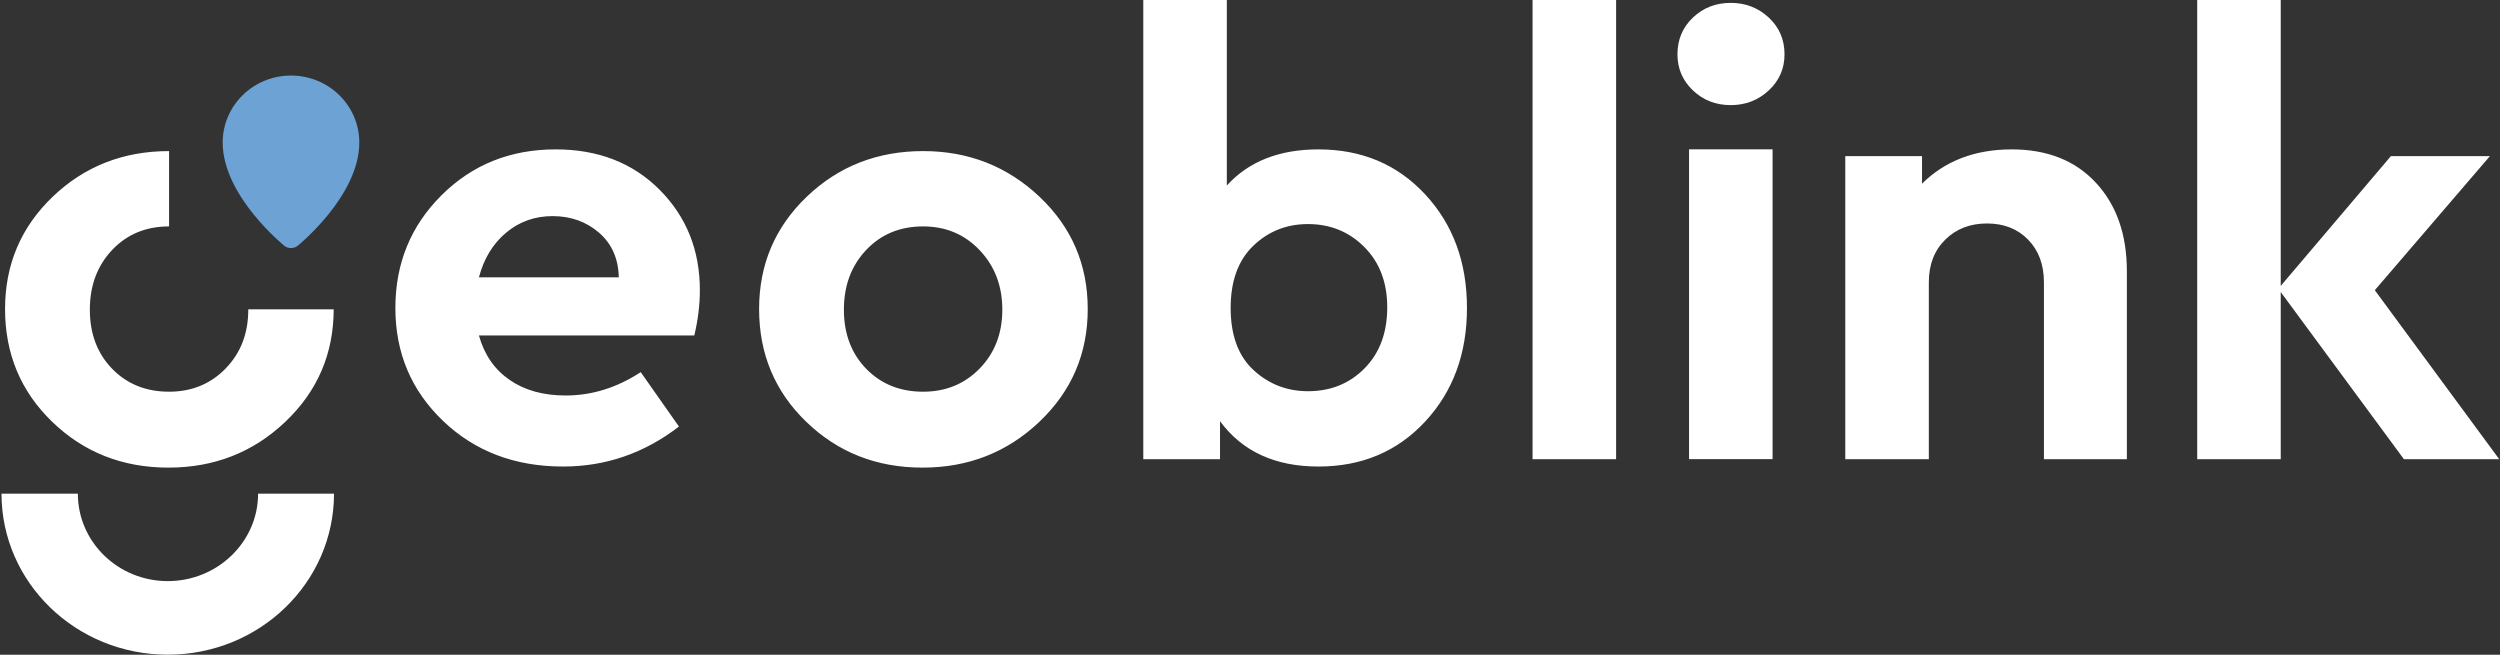 <?xml version="1.0" encoding="UTF-8"?>
<svg width="126px" height="33px" viewBox="0 0 126 33" version="1.1" xmlns="http://www.w3.org/2000/svg" xmlns:xlink="http://www.w3.org/1999/xlink">
    <rect x="0" y="0" width="126" height="33" fill="#333333" stroke="none"/>
    <!-- Generator: Sketch 48.2 (47327) - http://www.bohemiancoding.com/sketch -->
    <title>Logotipo</title>
    <desc>Created with Sketch.</desc>
    <defs></defs>
    <g id="HOME" stroke="none" stroke-width="1" fill="none" fill-rule="evenodd" transform="translate(-80, -35)">
        <g id="Group-57" transform="translate(80, 25)" fill-rule="nonzero">
            <g id="Group-66">
                <g id="Header">
                    <g id="Menú">
                        <g id="right-arrow-forward-2">
                            <g id="Group-4">
                                <g id="Group-5">
                                    <g id="Group-88">
                                        <g id="Logotipo" transform="translate(0, 10)">
                                            <g id="Group-3">
                                                <g id="Group-2">
                                                    <g id="Group">
                                                        <path d="M32.292,18.756 L34.219,21.498 C32.475,22.841 30.528,23.513 28.38,23.513 C25.947,23.513 23.93,22.746 22.329,21.214 C20.727,19.681 19.927,17.784 19.927,15.521 C19.927,13.279 20.701,11.386 22.251,9.843 C23.8,8.3 25.718,7.529 28.005,7.529 C30.147,7.529 31.894,8.208 33.246,9.566 C34.597,10.923 35.273,12.61 35.273,14.626 C35.273,15.367 35.179,16.128 34.992,16.909 L24.138,16.909 C24.408,17.876 24.923,18.622 25.682,19.146 C26.441,19.671 27.382,19.933 28.504,19.933 C29.831,19.933 31.093,19.541 32.292,18.756 Z M16.818,15.592 C16.814,17.827 16.003,19.715 14.385,21.254 C12.763,22.797 10.798,23.568 8.49,23.568 C6.181,23.568 4.232,22.802 2.641,21.269 C1.05,19.737 0.255,17.839 0.255,15.576 C0.255,13.334 1.056,11.447 2.657,9.914 C4.258,8.382 6.213,7.615 8.521,7.615 L8.521,11.411 C7.356,11.411 6.4,11.807 5.651,12.599 C4.903,13.391 4.528,14.394 4.528,15.607 C4.528,16.821 4.903,17.813 5.651,18.585 C6.4,19.356 7.356,19.742 8.521,19.742 C9.664,19.742 10.616,19.351 11.375,18.569 C12.134,17.788 12.513,16.8 12.513,15.607 C12.513,15.602 12.513,15.597 12.513,15.592 L16.818,15.592 Z M13.008,24.881 L16.834,24.881 C16.834,29.36 13.086,32.996 8.455,32.996 C3.825,32.996 0.076,29.36 0.076,24.881 L3.924,24.881 C3.924,27.318 5.955,29.288 8.455,29.288 C10.955,29.288 13.008,27.318 13.008,24.881 Z M66.449,7.529 C68.632,7.529 70.426,8.285 71.829,9.797 C73.233,11.309 73.935,13.217 73.935,15.521 C73.935,17.825 73.233,19.733 71.829,21.245 C70.426,22.757 68.632,23.513 66.449,23.513 C64.265,23.513 62.612,22.752 61.489,21.229 L61.489,23.142 L57.622,23.142 L57.622,0 L61.832,0 L61.832,9.35 C62.935,8.136 64.473,7.529 66.449,7.529 Z M65.924,19.717 C67.068,19.717 68.019,19.332 68.778,18.56 C69.537,17.789 69.917,16.765 69.917,15.49 C69.917,14.235 69.532,13.222 68.763,12.451 C67.993,11.679 67.047,11.293 65.924,11.293 C64.843,11.293 63.923,11.659 63.164,12.389 C62.405,13.119 62.025,14.163 62.025,15.521 C62.025,16.899 62.41,17.943 63.179,18.653 C63.949,19.362 64.864,19.717 65.924,19.717 Z M81.452,0 L81.452,23.142 L77.241,23.142 L77.241,0 L81.452,0 Z M87.226,0.145 C87.975,0.145 88.614,0.392 89.145,0.885 C89.675,1.379 89.94,1.996 89.94,2.737 C89.94,3.457 89.675,4.064 89.145,4.557 C88.614,5.051 87.975,5.298 87.226,5.298 C86.478,5.298 85.844,5.051 85.324,4.557 C84.804,4.064 84.544,3.457 84.544,2.737 C84.544,1.996 84.804,1.379 85.324,0.885 C85.844,0.392 86.478,0.145 87.226,0.145 Z M89.338,7.526 L89.338,23.14 L85.128,23.14 L85.128,7.526 L89.338,7.526 Z M101.392,7.529 C103.181,7.529 104.595,8.09 105.634,9.211 C106.674,10.332 107.194,11.818 107.194,13.669 L107.194,23.142 L103.014,23.142 L103.014,14.225 C103.014,13.34 102.749,12.625 102.219,12.08 C101.689,11.535 100.997,11.263 100.145,11.263 C99.292,11.263 98.59,11.535 98.039,12.08 C97.488,12.625 97.213,13.34 97.213,14.225 L97.213,23.142 L93.002,23.142 L93.002,7.868 L96.87,7.868 L96.87,9.257 C98.034,8.105 99.542,7.529 101.392,7.529 Z M125.96,23.142 L121.157,23.142 L114.949,14.719 L114.949,23.142 L110.739,23.142 L110.739,0 L114.949,0 L114.949,14.41 L120.502,7.868 L125.492,7.868 L119.691,14.626 L125.96,23.142 Z M27.849,10.892 C26.955,10.892 26.176,11.17 25.51,11.725 C24.845,12.281 24.387,13.032 24.138,13.978 L31.187,13.978 C31.166,13.032 30.833,12.281 30.189,11.725 C29.544,11.17 28.764,10.892 27.849,10.892 Z M46.525,7.615 C48.812,7.615 50.767,8.382 52.389,9.914 C54.011,11.447 54.822,13.334 54.822,15.576 C54.822,17.819 54.011,19.711 52.389,21.254 C50.767,22.797 48.802,23.568 46.494,23.568 C44.185,23.568 42.236,22.802 40.645,21.269 C39.054,19.737 38.259,17.839 38.259,15.576 C38.259,13.334 39.06,11.447 40.661,9.914 C42.262,8.382 44.217,7.615 46.525,7.615 Z M46.525,11.411 C45.36,11.411 44.404,11.807 43.655,12.599 C42.907,13.391 42.532,14.394 42.532,15.607 C42.532,16.821 42.907,17.813 43.655,18.585 C44.404,19.356 45.36,19.742 46.525,19.742 C47.669,19.742 48.62,19.351 49.379,18.569 C50.138,17.788 50.517,16.8 50.517,15.607 C50.517,14.414 50.138,13.416 49.379,12.614 C48.62,11.812 47.669,11.411 46.525,11.411 Z" id="Combined-Shape" fill="#FFFFFF"></path>
                                                        <path d="M18.109,7.184 C18.109,9.888 14.997,12.392 14.997,12.392 C14.815,12.538 14.517,12.538 14.335,12.392 C14.335,12.392 11.223,9.888 11.223,7.184 C11.223,5.319 12.764,3.808 14.666,3.808 C16.568,3.808 18.109,5.319 18.109,7.184 Z" id="Combined-Shape" fill="#6CA2D4"></path>
                                                    </g>
                                                </g>
                                            </g>
                                        </g>
                                    </g>
                                </g>
                            </g>
                        </g>
                    </g>
                </g>
            </g>
        </g>
    </g>
</svg>